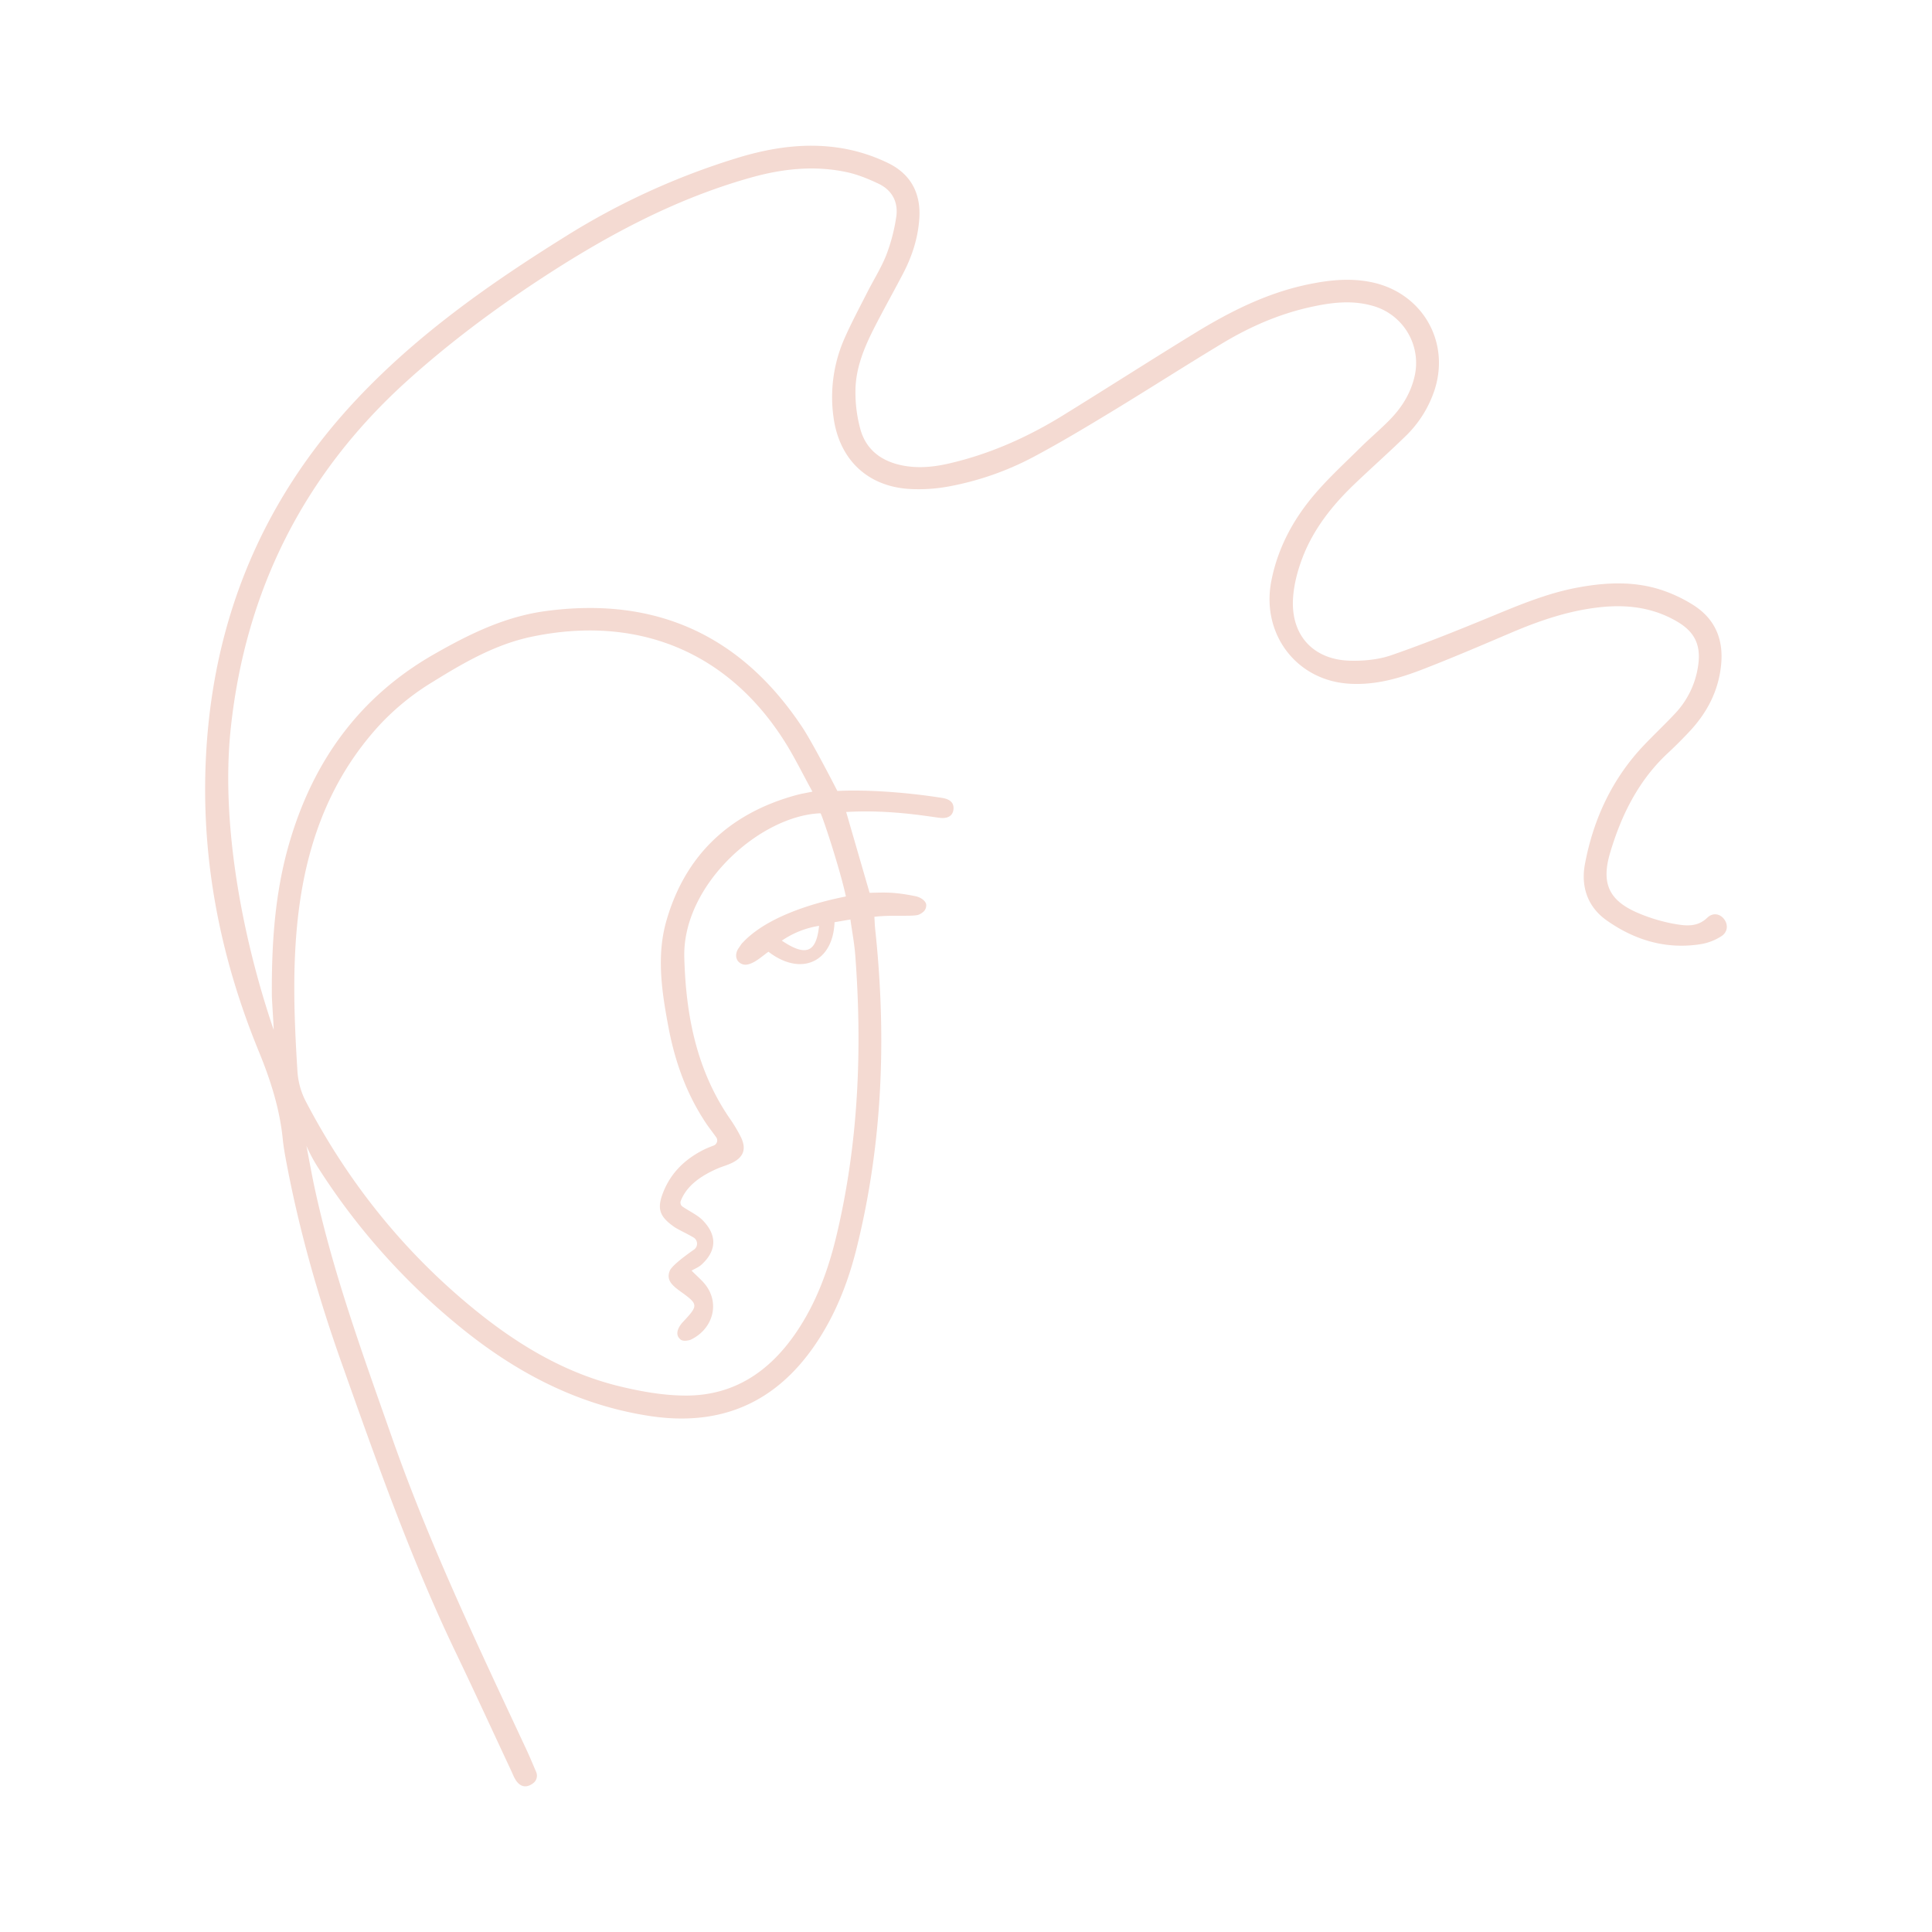 <svg id="Layer_1" data-name="Layer 1" xmlns="http://www.w3.org/2000/svg" viewBox="0 0 1417.32 1417.32"><defs><style>.cls-1{fill:#f4dad2;}</style></defs><path class="cls-1" d="M199.43,729.88c-.22-37.59,2.18-74.88,12.75-111.23,17.42-60,51.25-107.24,106.09-138.62,25.73-14.72,51.92-27.65,81.8-31.71q121-16.44,188.5,85.2c8.1,12.23,25.71,46.72,25.71,46.72,24-1.16,53.79,1.43,77,5.14,4.85.77,8.73,3,8.18,8.36s-5,6.81-9.81,6.25c-8.69-1-36.59-6.2-68.9-4.31,6.08,21,11.24,38.77,17.19,59.3,12.08-.33,18.17-.61,33.47,2.43,4.42.88,8.3,3.89,8.09,6.92-.19,2.84-1.53,4.81-5.27,6.58s-19.51.06-32.77,1.65c.23,3.94.28,6.17.51,8.37,8.51,79.11,5.67,157.59-13.62,235-6.29,25.25-15.77,49.28-30.63,70.95-29.7,43.3-70.55,59.86-122,51.76C421.23,1030.13,375,1004.88,333.3,970A488.8,488.8,0,0,1,234,857.58a118.4,118.4,0,0,1-9.21-17c1.16,6,4.2,22.3,5.47,28.29,13.51,63.72,35.87,124.65,57.37,185.93,27.5,78.37,63.25,153.06,98.28,228.12,2.62,5.6,5,11.3,7.41,17a6.87,6.87,0,0,1-2,8.11c-5.77,4.46-10.35,2.28-13.28-2.67-1.21-2-2.07-4.3-3.08-6.46-13.51-28.86-26.8-57.82-40.57-86.55-33-68.74-58.26-140.48-83.69-212.18-17.75-50-32.21-101-41.67-153.29-.53-3-1.26-7.88-1.56-10.89-2.23-22.58-9-43.71-17.68-64.84C163.19,706.29,149,638.67,150.61,568.34c2.47-105.9,38.57-198.54,111.51-275.93,44.61-47.34,97.33-84.41,152.24-118.65a528.59,528.59,0,0,1,127.81-58.29c26-7.81,52.23-11.31,79-6.07a125.13,125.13,0,0,1,30.34,10.22c16.7,8.12,24.23,22.29,22.88,41-1,14.16-5.28,27.35-11.77,39.83-7,13.43-14.44,26.62-21.3,40.1-7.45,14.65-13.77,29.89-13.76,46.58a102.09,102.09,0,0,0,3.73,28.18c4.24,14.64,15.18,22.87,30,26,11.55,2.43,23,1.41,34.35-1.17,30.19-6.89,58.11-19.33,84.36-35.54,32.18-19.88,64-40.29,96.28-60.07,25.89-15.88,52.86-29.5,82.92-35.81,15.68-3.29,31.34-5,47.35-1.61,36.34,7.73,57.13,42.68,46.11,78.18a83.32,83.32,0,0,1-22,35.13c-12.26,11.95-25.11,23.29-37.47,35.15-16.25,15.6-30.07,33.16-38,54.43-3.57,9.55-6.22,19.93-6.67,30-1.19,26.52,15.28,44,41.86,44.69,10.17.25,21-.78,30.5-4.09,24.78-8.6,49.15-18.43,73.41-28.44,20.63-8.52,41.15-17.09,63.25-21.17,22.27-4.11,44.37-4.9,65.89,3.45a106.16,106.16,0,0,1,19.13,9.64c16,10.32,22,25.48,20,44.17-2,19-10.46,34.93-23.39,48.64-4.92,5.22-10,10.35-15.22,15.2-21.8,20.12-34.46,45.62-42.75,73.48-6.8,22.88-.68,35.47,21.45,44.62a124.65,124.65,0,0,0,26.25,7.69c8,1.38,16.45,2.28,23.53-4.61,4.16-4,9.36-3,12.43,1.09s2.6,9.53-2.14,12.5a39.89,39.89,0,0,1-14.22,5.64c-25.74,4.33-49.12-2.62-70-17.41-13.88-9.87-18.89-24.76-15.77-41.29,6.25-33.17,20.09-62.82,43.62-87.47,7.43-7.77,15.27-15.16,22.59-23a64.15,64.15,0,0,0,16.82-35c2.17-14.77-2.25-24.54-15.14-32.18-17.49-10.38-36.57-12.84-56.48-10.73-22.81,2.42-44.21,9.65-65.19,18.59-21.59,9.2-43.19,18.46-65.07,26.94-17.42,6.76-35.36,11.95-54.77,10.57-38.72-2.76-63.87-37-56.49-75.15,4.7-24.29,16.11-45.45,32-64,10.33-12.06,22.12-22.88,33.43-34.07,7.08-7,14.74-13.42,21.68-20.54,8.43-8.67,14.8-18.64,17.76-30.64a43.5,43.5,0,0,0-31-52.9c-15.1-4.19-30-2.29-44.9,1-23.18,5.08-44.69,14.49-64.9,26.66-27.28,16.44-54.09,33.67-81.32,50.19-18.71,11.35-37.5,22.64-56.8,32.92a216.11,216.11,0,0,1-61.74,21.72,121.44,121.44,0,0,1-29.65,2c-30.93-1.91-51.47-21.68-55.7-52.51a106.69,106.69,0,0,1,8.26-58.44c5-11.28,10.84-22.17,16.42-33.17,4.68-9.24,10.3-18.08,14.08-27.66a131.1,131.1,0,0,0,7.21-27.56c1.71-10.91-2.86-19.8-12.95-24.6-7.48-3.56-15.37-6.79-23.42-8.5-23.46-5-46.62-2.56-69.64,3.84C494.46,146,443.27,173.81,394.16,206.21c-33.32,22-65.19,45.93-94.81,72.57C223.24,347.23,180,432.9,169.24,534.71c-7.38,70.19,8.82,154.2,31.48,220.63C201.09,756.43,199.45,734.1,199.43,729.88ZM596,580.75c-7.15-13-12.91-24.83-19.83-35.9-42.23-67.51-109.29-93.8-186.06-77.76-26.63,5.57-49.69,18.92-72.42,33A183,183,0,0,0,278,532.36C243.67,570,226.34,615,219.6,664.68c-5.49,40.5-3.93,81.1-1.36,121.71a55.56,55.56,0,0,0,6.66,22.67c30.21,57.5,69.83,107.37,119.87,148.86,32.54,27,68,48.88,109.43,59,16.11,3.92,32.94,6.92,49.43,6.87,35-.09,61-17.75,80.39-46.22,14.82-21.76,23.65-46,29.67-71.31,16.11-67.67,18.94-136.34,13.74-205.47-.64-8.57-2.29-17.06-3.56-26.25l-11.65,2c-1.07,29.06-24.36,40.17-48.48,21.66-4.1,2.88-8,6.58-12.64,8.5-2.65,1.09-6.25,2.06-9.62-1.47-1.88-2.44-2-5.83.09-9.28,1-1.24,2.27-3.62,3.48-4.65,23.11-24.58,72.71-32.89,75.5-33.68-4.49-20.86-17.89-61.07-18.65-61C557.74,598.29,500.62,649,502,702.24c1.12,42.25,8.82,82.26,33.05,117.85a108.13,108.13,0,0,1,8.59,14.34c4.05,8.55,1.82,14.52-6.61,18.66-3.55,1.75-7.47,2.73-11.1,4.34-10.92,4.85-22,11.87-26.52,23.56a3.55,3.55,0,0,0,1.28,4.17c4.74,3.24,11,6.21,14.57,9.8,11,11.07,10.61,22.65-.8,32.94-2,1.78-4.65,2.8-7.12,4.24,4.55,4.53,7.27,6.85,9.53,9.56,11.64,13.93,6.36,33.29-10.22,41.14-2.74.92-6.38,1.29-8-.73-4.72-4.7,1.57-11.47,2.38-12.33,11.4-12.15,11.34-12.86-1.64-22.23-6.16-4.44-10.84-8.42-8.05-15.32,1.43-3.54,10.78-10.67,17.71-15.46a5.32,5.32,0,0,0-.36-9c-5.6-3.28-11.27-5.72-14.35-7.9-10.68-7.56-12.56-13.32-7.71-25.45,5.76-14.41,16.24-24.32,29.91-31.12,2-1,4.58-2,7.2-3a4,4,0,0,0,1.71-5.93c-2.43-3.47-5-6.68-7.09-9.75-14.5-21.49-23.07-45.28-27.88-70.61-4.94-26-9-52.56-1.69-78.24,13.87-48.66,46.71-79.27,95.53-92.54C587.39,582.37,590.49,581.89,596,580.75ZM573.55,690.06c17.84,12,25.31,8.64,27.32-10.86A66.73,66.73,0,0,0,573.55,690.06Z"/></svg>